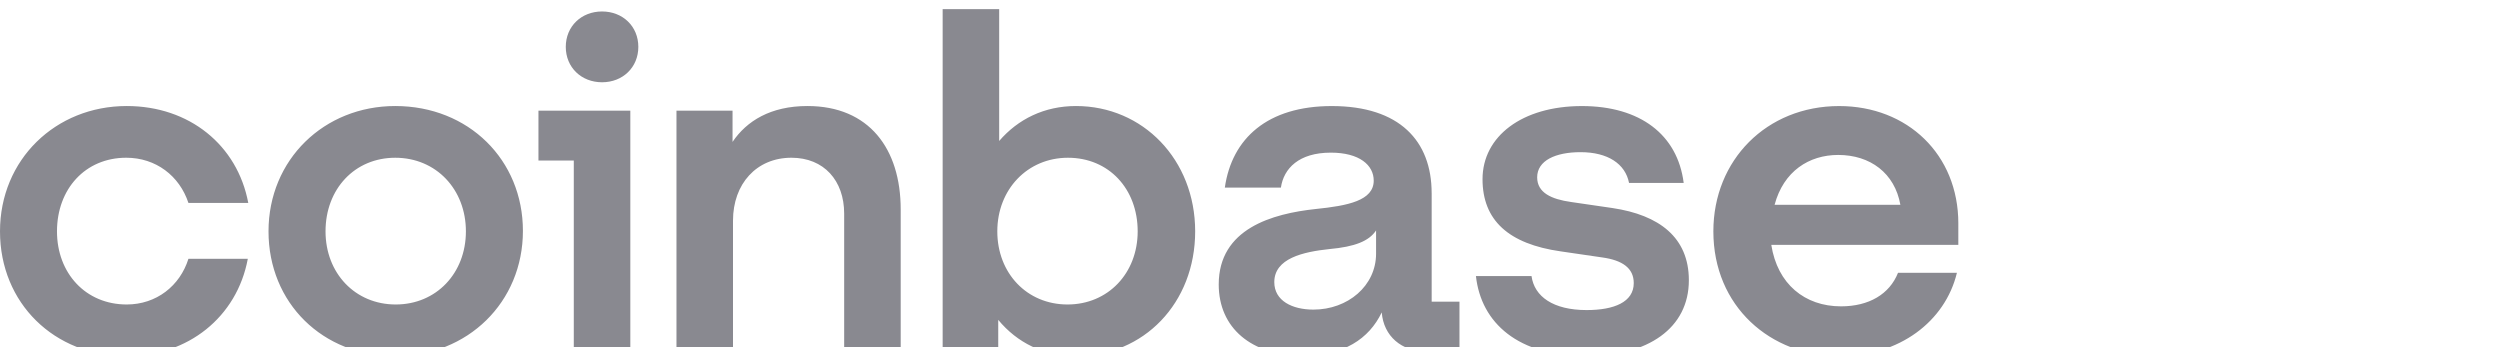 <svg width="180" height="25" viewBox="0 0 180 25" fill="none" xmlns="http://www.w3.org/2000/svg">
<g clip-path="url(#clip0_287_1606)">
<path d="M28.457 7.634C23.335 7.634 19.333 11.492 19.333 16.656C19.333 21.82 23.234 25.644 28.457 25.644C33.681 25.644 37.65 21.754 37.65 16.623C37.65 11.525 33.749 7.634 28.457 7.634ZM28.492 21.923C25.575 21.923 23.438 19.675 23.438 16.657C23.438 13.604 25.541 11.358 28.457 11.358C31.409 11.358 33.545 13.639 33.545 16.657C33.545 19.675 31.409 21.923 28.492 21.923ZM38.769 11.559H41.313V25.31H45.383V7.969H38.769V11.559ZM9.09 11.357C11.227 11.357 12.923 12.665 13.567 14.61H17.875C17.095 10.452 13.635 7.634 9.124 7.634C4.002 7.634 0 11.492 0 16.657C0 21.822 3.901 25.645 9.124 25.645C13.534 25.645 17.061 22.828 17.842 18.635H13.567C12.957 20.581 11.261 21.923 9.123 21.923C6.172 21.923 4.103 19.675 4.103 16.657C4.105 13.604 6.14 11.357 9.09 11.357ZM116.103 14.98L113.118 14.544C111.694 14.344 110.676 13.874 110.676 12.767C110.676 11.559 112 10.956 113.797 10.956C115.764 10.956 117.02 11.794 117.291 13.169H121.225C120.784 9.681 118.07 7.636 113.899 7.636C109.591 7.636 106.742 9.816 106.742 12.901C106.742 15.852 108.608 17.564 112.372 18.099L115.357 18.535C116.816 18.736 117.63 19.307 117.63 20.38C117.63 21.755 116.206 22.325 114.238 22.325C111.83 22.325 110.473 21.352 110.269 19.877H106.267C106.641 23.265 109.32 25.645 114.204 25.645C118.648 25.645 121.598 23.633 121.598 20.178C121.598 17.093 119.462 15.482 116.103 14.98ZM43.348 0.826C41.856 0.826 40.736 1.899 40.736 3.374C40.736 4.85 41.854 5.923 43.348 5.923C44.84 5.923 45.96 4.85 45.96 3.374C45.96 1.899 44.84 0.826 43.348 0.826ZM103.079 13.907C103.079 10.151 100.772 7.636 95.888 7.636C91.275 7.636 88.698 9.95 88.188 13.505H92.225C92.429 12.13 93.514 10.99 95.82 10.99C97.89 10.99 98.908 11.896 98.908 13.003C98.908 14.445 97.041 14.813 94.735 15.048C91.615 15.383 87.748 16.456 87.748 20.482C87.748 23.601 90.089 25.613 93.82 25.613C96.737 25.613 98.568 24.405 99.485 22.493C99.621 24.203 100.909 25.31 102.708 25.31H105.082V21.722H103.08V13.907H103.079ZM99.077 18.267C99.077 20.582 97.041 22.292 94.565 22.292C93.038 22.292 91.749 21.655 91.749 20.314C91.749 18.604 93.819 18.134 95.718 17.933C97.55 17.765 98.567 17.363 99.077 16.591V18.267ZM77.47 7.634C75.197 7.634 73.298 8.574 71.941 10.15V0.658H67.871V25.31H71.873V23.03C73.23 24.673 75.164 25.645 77.47 25.645C82.355 25.645 86.052 21.822 86.052 16.657C86.052 11.492 82.287 7.634 77.47 7.634ZM76.86 21.923C73.943 21.923 71.806 19.675 71.806 16.657C71.806 13.639 73.976 11.358 76.893 11.358C79.845 11.358 81.913 13.606 81.913 16.657C81.913 19.675 79.777 21.923 76.86 21.923ZM58.136 7.634C55.49 7.634 53.76 8.707 52.743 10.217V7.969H48.706V25.309H52.776V15.885C52.776 13.235 54.472 11.357 56.982 11.357C59.323 11.357 60.78 13 60.78 15.382V25.31H64.85V15.081C64.852 10.72 62.58 7.634 58.136 7.634ZM141 16.087C141 11.123 137.337 7.636 132.418 7.636C127.195 7.636 123.362 11.526 123.362 16.657C123.362 22.057 127.466 25.645 132.486 25.645C136.726 25.645 140.05 23.163 140.898 19.642H136.657C136.047 21.185 134.554 22.057 132.553 22.057C129.94 22.057 127.973 20.447 127.533 17.63H140.999V16.087H141ZM127.771 14.745C128.416 12.33 130.247 11.156 132.35 11.156C134.657 11.156 136.42 12.464 136.827 14.745H127.771Z" fill="#898990"/>
</g>
<defs>
<clipPath id="clip0_287_1606">
<rect width="180" height="25" fill="white"/>
</clipPath>
</defs>
</svg>

